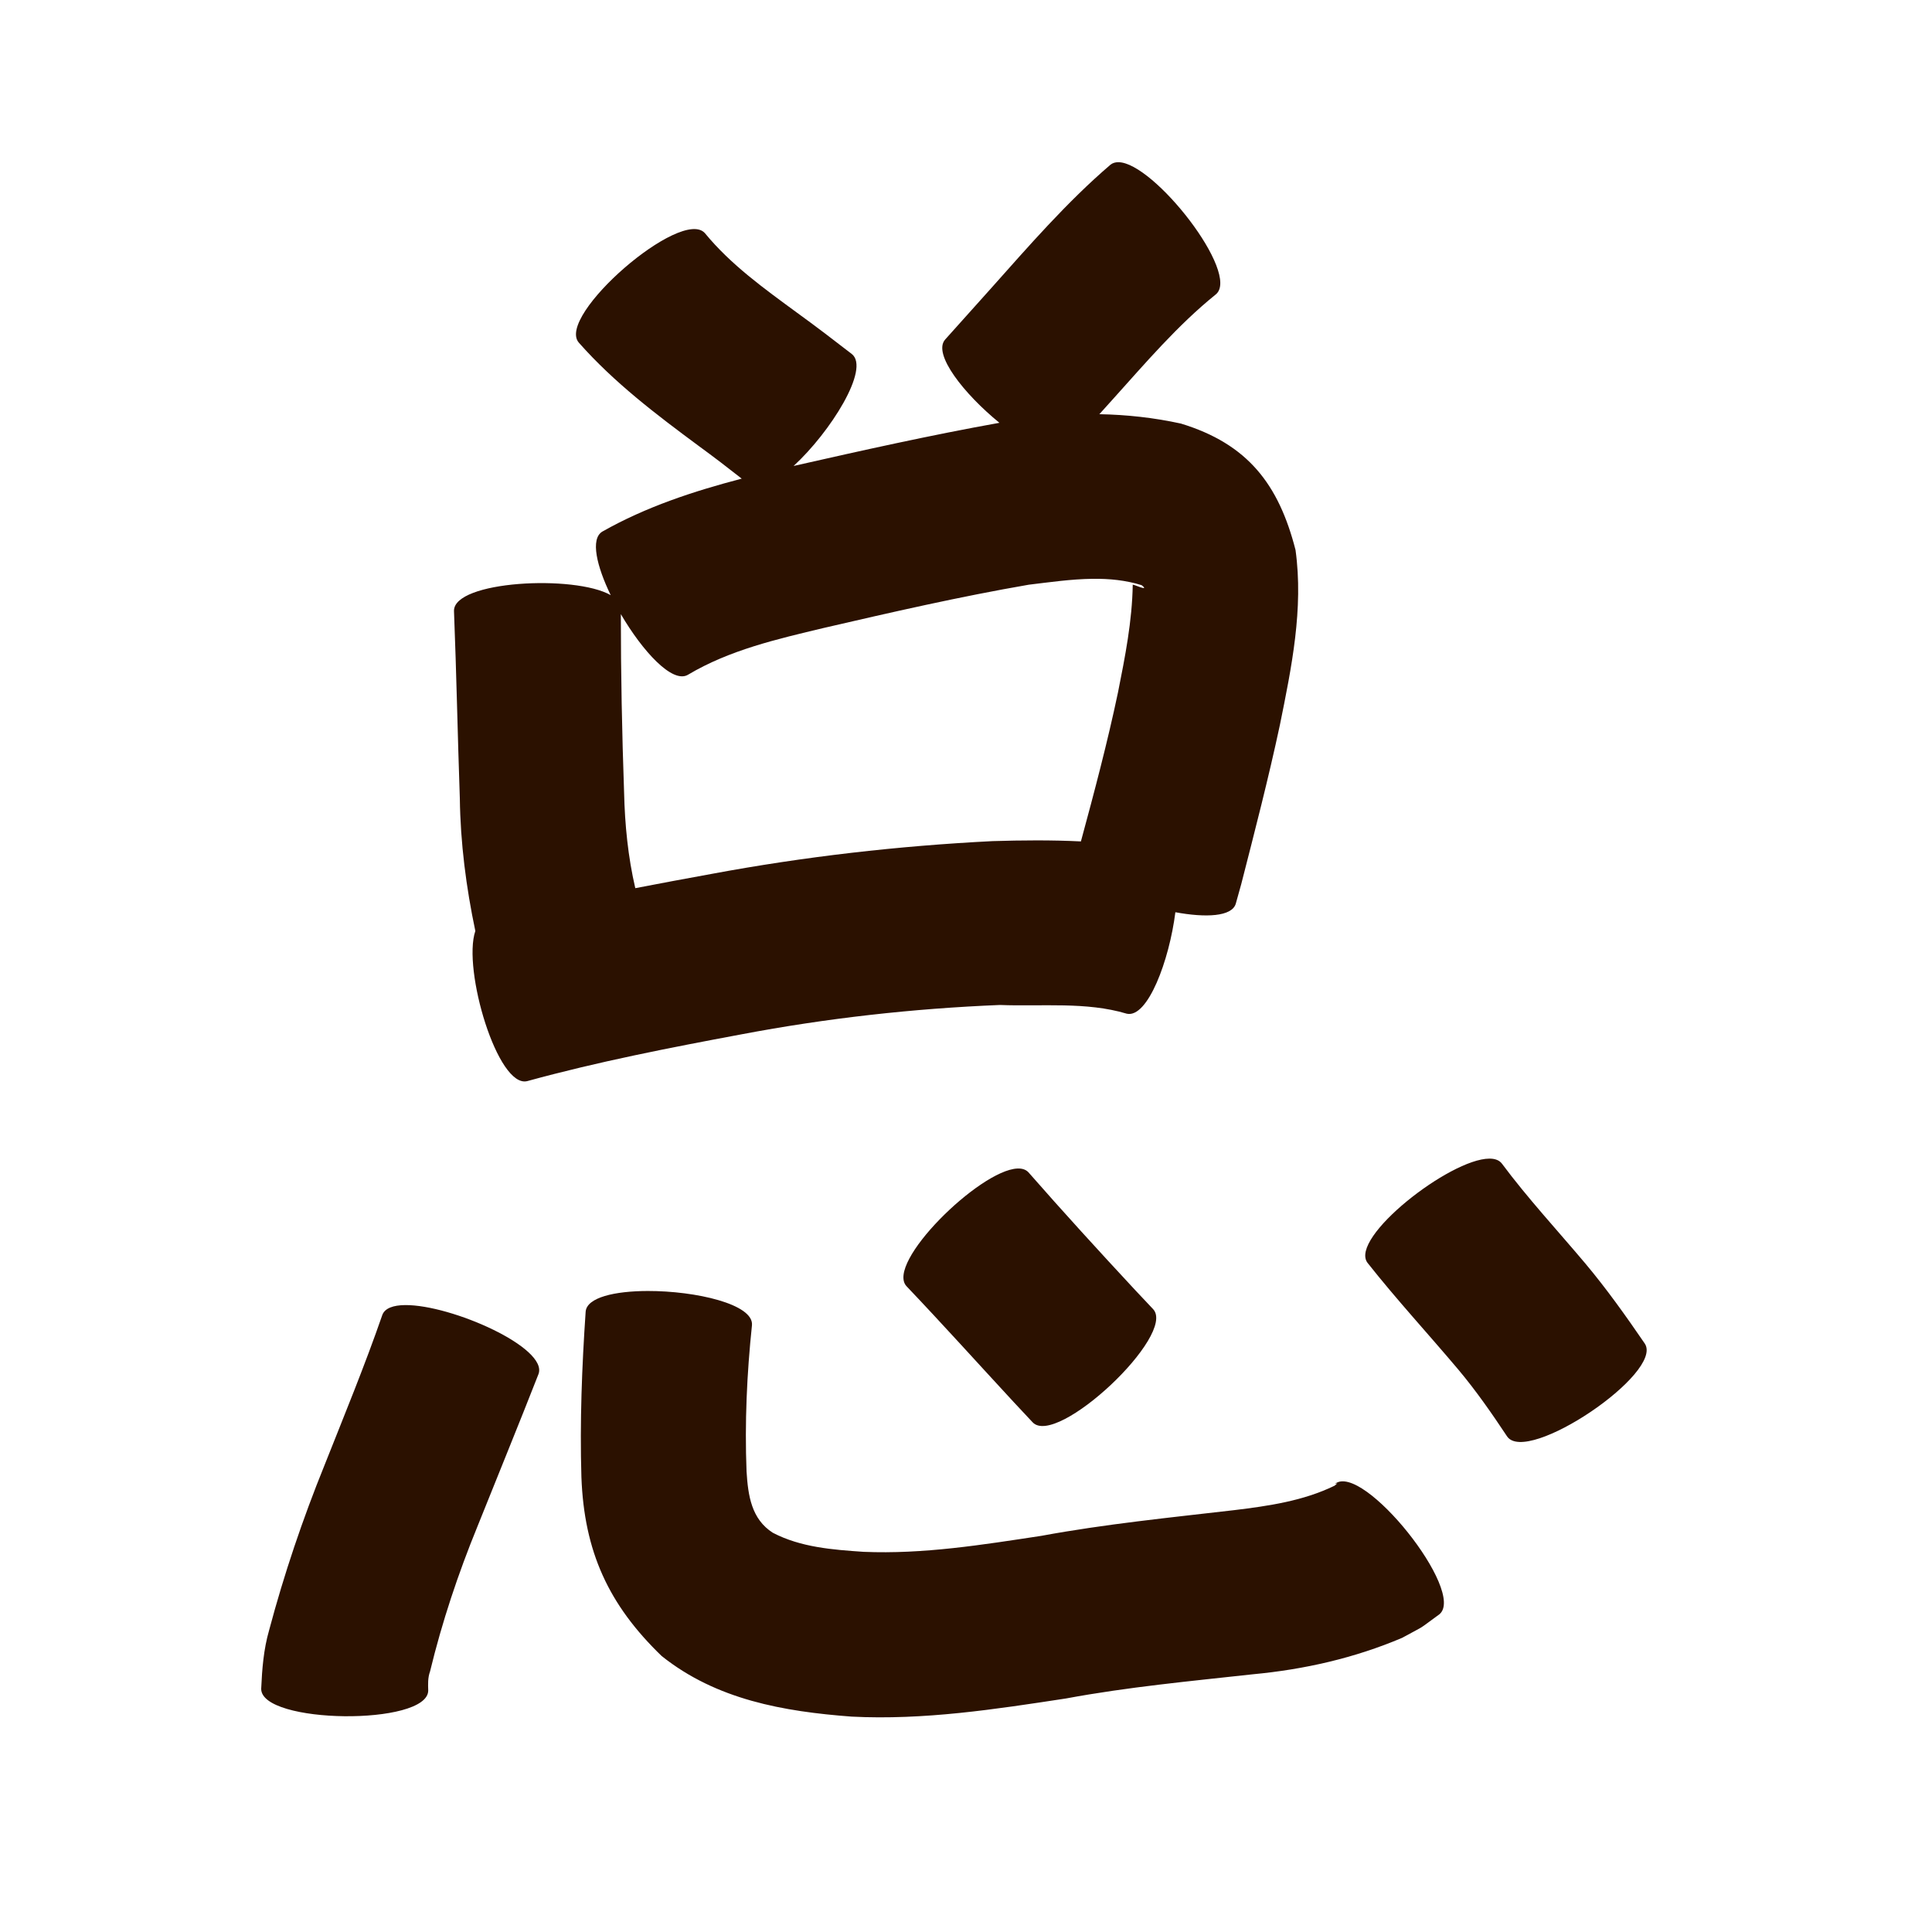 <?xml version="1.0" encoding="UTF-8" standalone="no"?>
<svg
   xmlns:dc="http://purl.org/dc/elements/1.1/"
   xmlns:cc="http://creativecommons.org/ns#"
   xmlns:rdf="http://www.w3.org/1999/02/22-rdf-syntax-ns#"
   xmlns:svg="http://www.w3.org/2000/svg"
   xmlns="http://www.w3.org/2000/svg"
   xmlns:sodipodi="http://sodipodi.sourceforge.net/DTD/sodipodi-0.dtd"
   xmlns:inkscape="http://www.inkscape.org/namespaces/inkscape"
   width="1024"
   height="1024"
   id="U603B"
   version="1.1"
   inkscape:version="0.48.0 r9654"
   sodipodi:docname="U+603B.svg">
  <defs
     id="defs14" />
  <sodipodi:namedview
     pagecolor="#ffffff"
     bordercolor="#666666"
     borderopacity="1"
     objecttolerance="10"
     gridtolerance="10"
     guidetolerance="10"
     inkscape:pageopacity="0"
     inkscape:pageshadow="2"
     inkscape:window-width="640"
     inkscape:window-height="480"
     id="namedview12"
     showgrid="false"
     inkscape:zoom="0.27441406"
     inkscape:cx="512"
     inkscape:cy="512"
     inkscape:window-x="0"
     inkscape:window-y="25"
     inkscape:window-maximized="0"
     inkscape:current-layer="U603B" />
  <path
     style="fill:#2b1100;fill-opacity:1;fill-rule:nonzero;stroke:none"
     d="M 592.688 85.969 C 591.098 85.976 589.702 86.388 588.562 87.312 C 565.268 107.269 545.157 130.545 524.781 153.375 C 508.956 170.977 516.91 162.138 500.969 179.938 C 494.105 187.596 511.127 208.968 529.719 224.094 C 493.133 230.664 456.872 238.757 420.625 246.969 C 440.091 229.103 461.337 195.358 451.469 187.625 C 441.924 180.225 432.316 172.895 422.531 165.812 C 405.183 153.058 387.425 140.398 373.656 123.625 C 361.363 109.441 294.488 167.41 306.781 181.594 C 325.426 202.731 347.892 219.756 370.438 236.438 C 378.12 242.036 385.657 247.811 393.125 253.688 C 367.554 260.382 342.421 268.622 319.25 281.75 C 312.804 285.606 316.241 300.077 323.688 315.438 C 304.499 304.491 240.375 307.834 240.625 323.812 C 241.928 356.892 242.562 390.01 243.719 423.094 C 244.033 446.842 247.052 470.251 251.938 493.438 C 245.01 513.718 263.817 577.091 279.5 573 C 316.815 562.754 354.8 555.348 392.812 548.25 C 438.138 539.647 483.96 534.528 530.031 532.656 C 552.095 533.556 575.711 530.817 597.219 537.281 C 608.319 539.757 619.767 509.001 622.969 483.5 C 639.006 486.462 652.979 485.899 655 478.938 C 655.965 475.5 656.91 472.062 657.875 468.625 C 665.063 440.576 672.32 412.54 678.375 384.219 C 684.547 353.777 690.961 322.652 686.656 291.5 C 677.726 256.628 661.277 235.283 625.906 224.5 C 611.567 221.361 597.132 219.795 582.688 219.531 C 584.457 217.57 585.043 216.907 589.781 211.656 C 607.142 192.382 624.12 172.405 644.375 156.062 C 657.817 145.151 611.438 85.889 592.688 85.969 z M 579.094 306.781 C 587.905 306.673 596.641 307.5 605.094 310.156 C 609.616 313.75 601.239 309.865 600.375 309.875 C 600.084 329.143 596.315 348.137 592.562 366.969 C 586.976 393.531 580.015 419.78 572.906 445.969 C 557.309 445.197 541.66 445.338 526.062 445.812 C 476.088 448.329 426.372 454.019 377.156 463.188 C 363.662 465.635 350.182 468.148 336.719 470.75 C 332.849 454.113 331.18 437.145 330.781 420.031 C 329.676 388.534 329.049 357.018 329.062 325.5 C 340.48 345.044 356.411 362.557 364.656 357.625 C 386.702 344.493 411.851 338.75 436.531 332.844 C 472.645 324.487 508.746 316.21 545.281 309.906 C 556.331 308.588 567.765 306.92 579.094 306.781 z M 789.375 614.094 C 768.42 614.207 715.043 656.043 724.781 669.281 C 740.205 688.814 757.099 707.096 773.125 726.125 C 782.464 737.276 790.746 749.21 798.781 761.312 C 809.225 776.787 882.193 727.569 871.75 712.094 C 861.792 697.537 851.563 683.152 840.219 669.625 C 825.444 652.083 809.806 635.216 796.094 616.812 C 794.703 614.921 792.369 614.077 789.375 614.094 z M 539.188 619.344 C 519.064 620.294 469.085 669.548 480.5 681.75 C 499.726 701.951 518.373 722.687 537.312 743.156 C 540.647 746.719 543.978 750.282 547.312 753.844 C 560.042 767.388 623.886 707.387 611.156 693.844 L 601.531 683.625 C 582.454 663.106 563.561 642.416 545.094 621.344 C 543.692 619.845 541.659 619.227 539.188 619.344 z M 343.344 684.25 C 325.95 684.281 311.019 687.621 310.406 695.219 C 308.419 724.408 307.288 753.596 308.156 782.844 C 309.605 822.292 322.491 850.511 350.688 877.719 C 379.776 900.934 415.365 907.131 451.406 909.844 C 489.585 911.789 527.428 905.97 565.031 900.219 C 597.773 894.136 630.936 891.052 664 887.406 C 691.32 884.854 717.912 878.813 743.156 868.094 C 756.886 860.576 750.338 864.731 762.844 855.656 C 777.524 843.932 722.243 774.744 707.562 786.469 C 709.327 786.091 709.049 785.948 707.375 787.438 C 690.772 795.54 672.344 798.194 654.156 800.406 C 619.999 804.377 585.754 807.777 551.906 814.031 C 520.736 818.765 489.367 823.842 457.719 822.5 C 441.35 821.386 424.445 820.131 409.625 812.406 C 398.271 805.143 396.485 792.755 395.688 779.875 C 394.67 753.983 395.854 728.114 398.562 702.344 C 399.458 691.239 368.766 684.204 343.344 684.25 z M 214.75 691.719 C 208.506 691.77 204.01 693.341 202.656 696.906 C 193.334 723.835 182.466 750.173 171.969 776.656 C 160.408 805.186 150.542 834.354 142.625 864.094 C 139.705 874.237 138.91 884.593 138.438 895.062 C 138.232 913.845 226.763 914.813 226.969 896.031 C 226.876 892.763 226.682 889.313 227.938 885.875 C 234.293 859.62 242.859 833.976 253.094 808.969 C 263.863 782.076 274.847 755.289 285.406 728.312 C 290.716 714.326 239.247 691.517 214.75 691.719 z "
     id="path15723" />
</svg>
